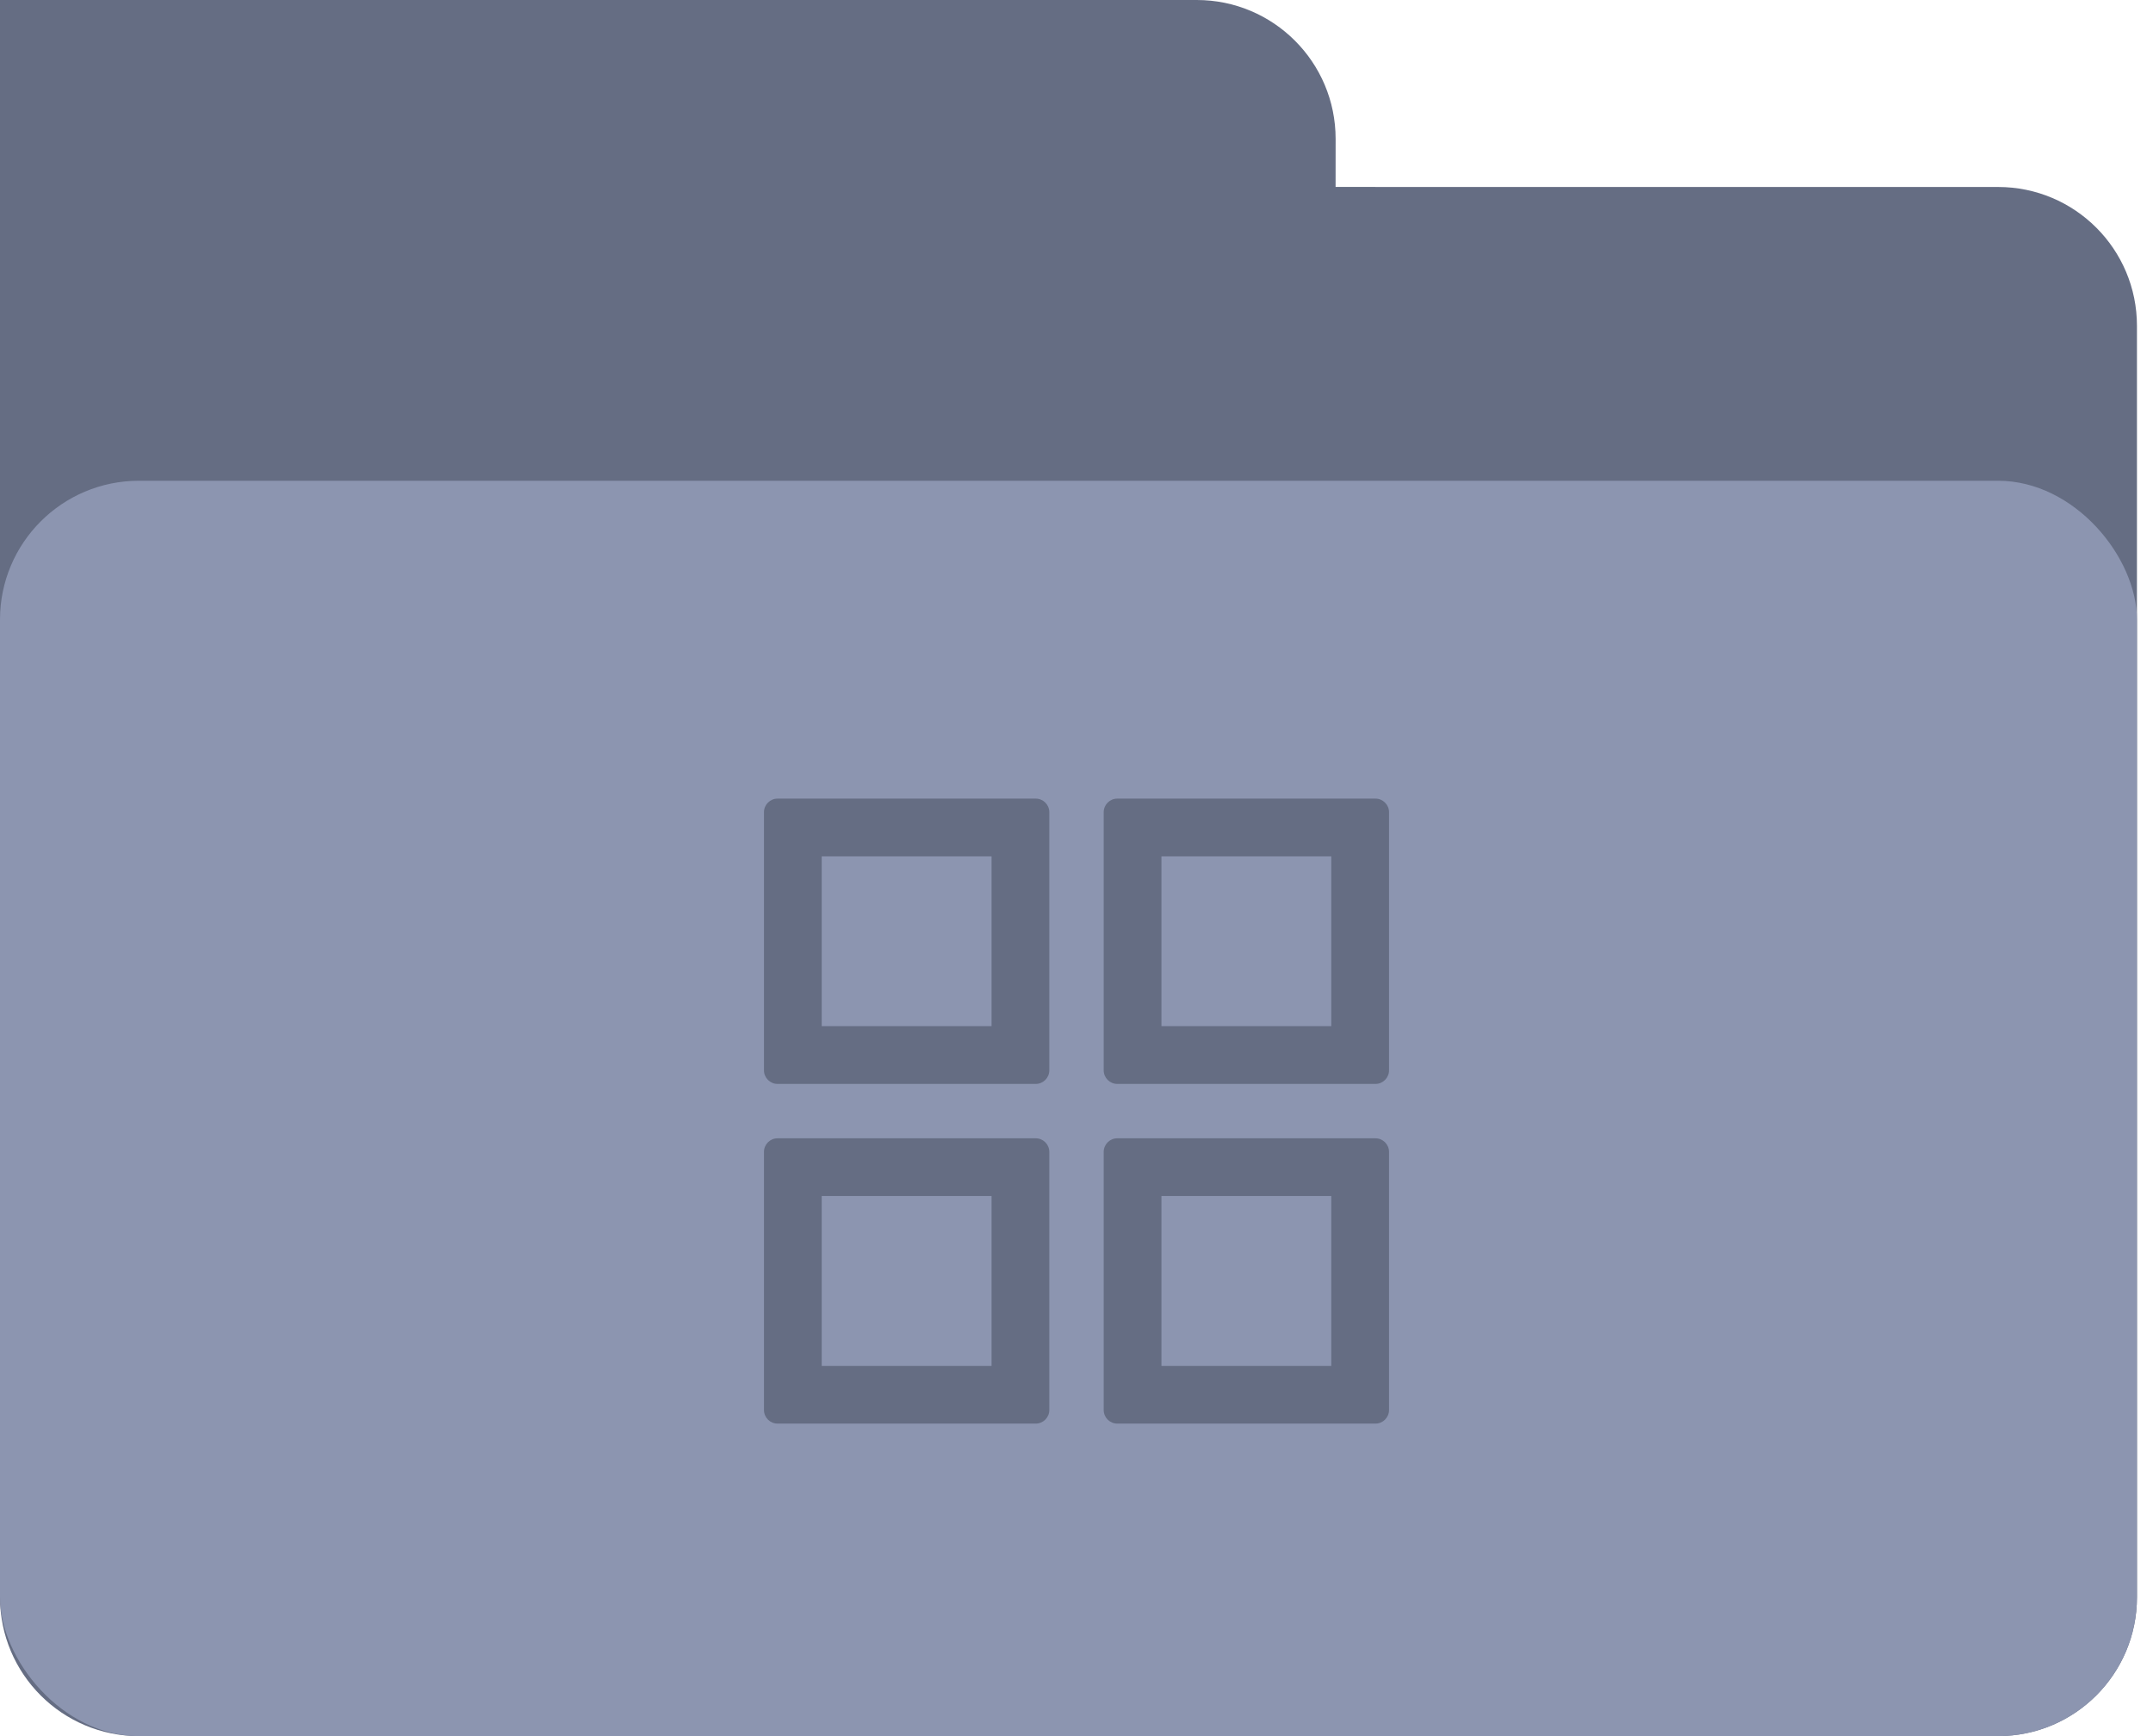 <?xml version="1.0" encoding="UTF-8"?>
<svg width="62px" height="50px" viewBox="0 0 62 50" version="1.1" xmlns="http://www.w3.org/2000/svg" xmlns:xlink="http://www.w3.org/1999/xlink">
    <!-- Generator: Sketch 63.1 (92452) - https://sketch.com -->
    <title>project-empty</title>
    <desc>Created with Sketch.</desc>
    <g id="图标" stroke="none" stroke-width="1" fill="none" fill-rule="evenodd">
        <g id="new" transform="translate(-922, -543)">
            <g id="project-empty" transform="translate(922, 543)">
                <g>
                    <path d="M0,0 L34.462,0 C36.671,-8.49901461e-16 38.462,1.791 38.462,4 L38.461,5.384 L57.538,5.385 C59.748,5.385 61.538,7.175 61.538,9.385 L61.538,46 C61.538,48.209 59.748,50 57.538,50 L4,50 C1.791,50 2.705415e-16,48.209 0,46 L0,0 Z" id="矩形-3" fill="#656D83"></path>
                    <rect id="矩形" fill="#8C95B0" x="0" y="13.846" width="61.538" height="36.154" rx="4"></rect>
                    <path d="M29.826,23 L22.391,23 C22.176,23 22,23.176 22,23.391 L22,30.826 C22,31.041 22.176,31.217 22.391,31.217 L29.826,31.217 C30.041,31.217 30.217,31.041 30.217,30.826 L30.217,23.391 C30.217,23.176 30.041,23 29.826,23 Z M28.554,29.554 L23.663,29.554 L23.663,24.663 L28.554,24.663 L28.554,29.554 Z M39.609,23 L32.174,23 C31.959,23 31.783,23.176 31.783,23.391 L31.783,30.826 C31.783,31.041 31.959,31.217 32.174,31.217 L39.609,31.217 C39.824,31.217 40,31.041 40,30.826 L40,23.391 C40,23.176 39.824,23 39.609,23 Z M38.337,29.554 L33.446,29.554 L33.446,24.663 L38.337,24.663 L38.337,29.554 Z M29.826,32.783 L22.391,32.783 C22.176,32.783 22,32.959 22,33.174 L22,40.609 C22,40.824 22.176,41 22.391,41 L29.826,41 C30.041,41 30.217,40.824 30.217,40.609 L30.217,33.174 C30.217,32.959 30.041,32.783 29.826,32.783 Z M28.554,39.337 L23.663,39.337 L23.663,34.446 L28.554,34.446 L28.554,39.337 Z M39.609,32.783 L32.174,32.783 C31.959,32.783 31.783,32.959 31.783,33.174 L31.783,40.609 C31.783,40.824 31.959,41 32.174,41 L39.609,41 C39.824,41 40,40.824 40,40.609 L40,33.174 C40,32.959 39.824,32.783 39.609,32.783 Z M38.337,39.337 L33.446,39.337 L33.446,34.446 L38.337,34.446 L38.337,39.337 Z" id="形状备份" fill="#656D83" fill-rule="nonzero"></path>
                </g>
            </g>
        </g>
    </g>
</svg>
